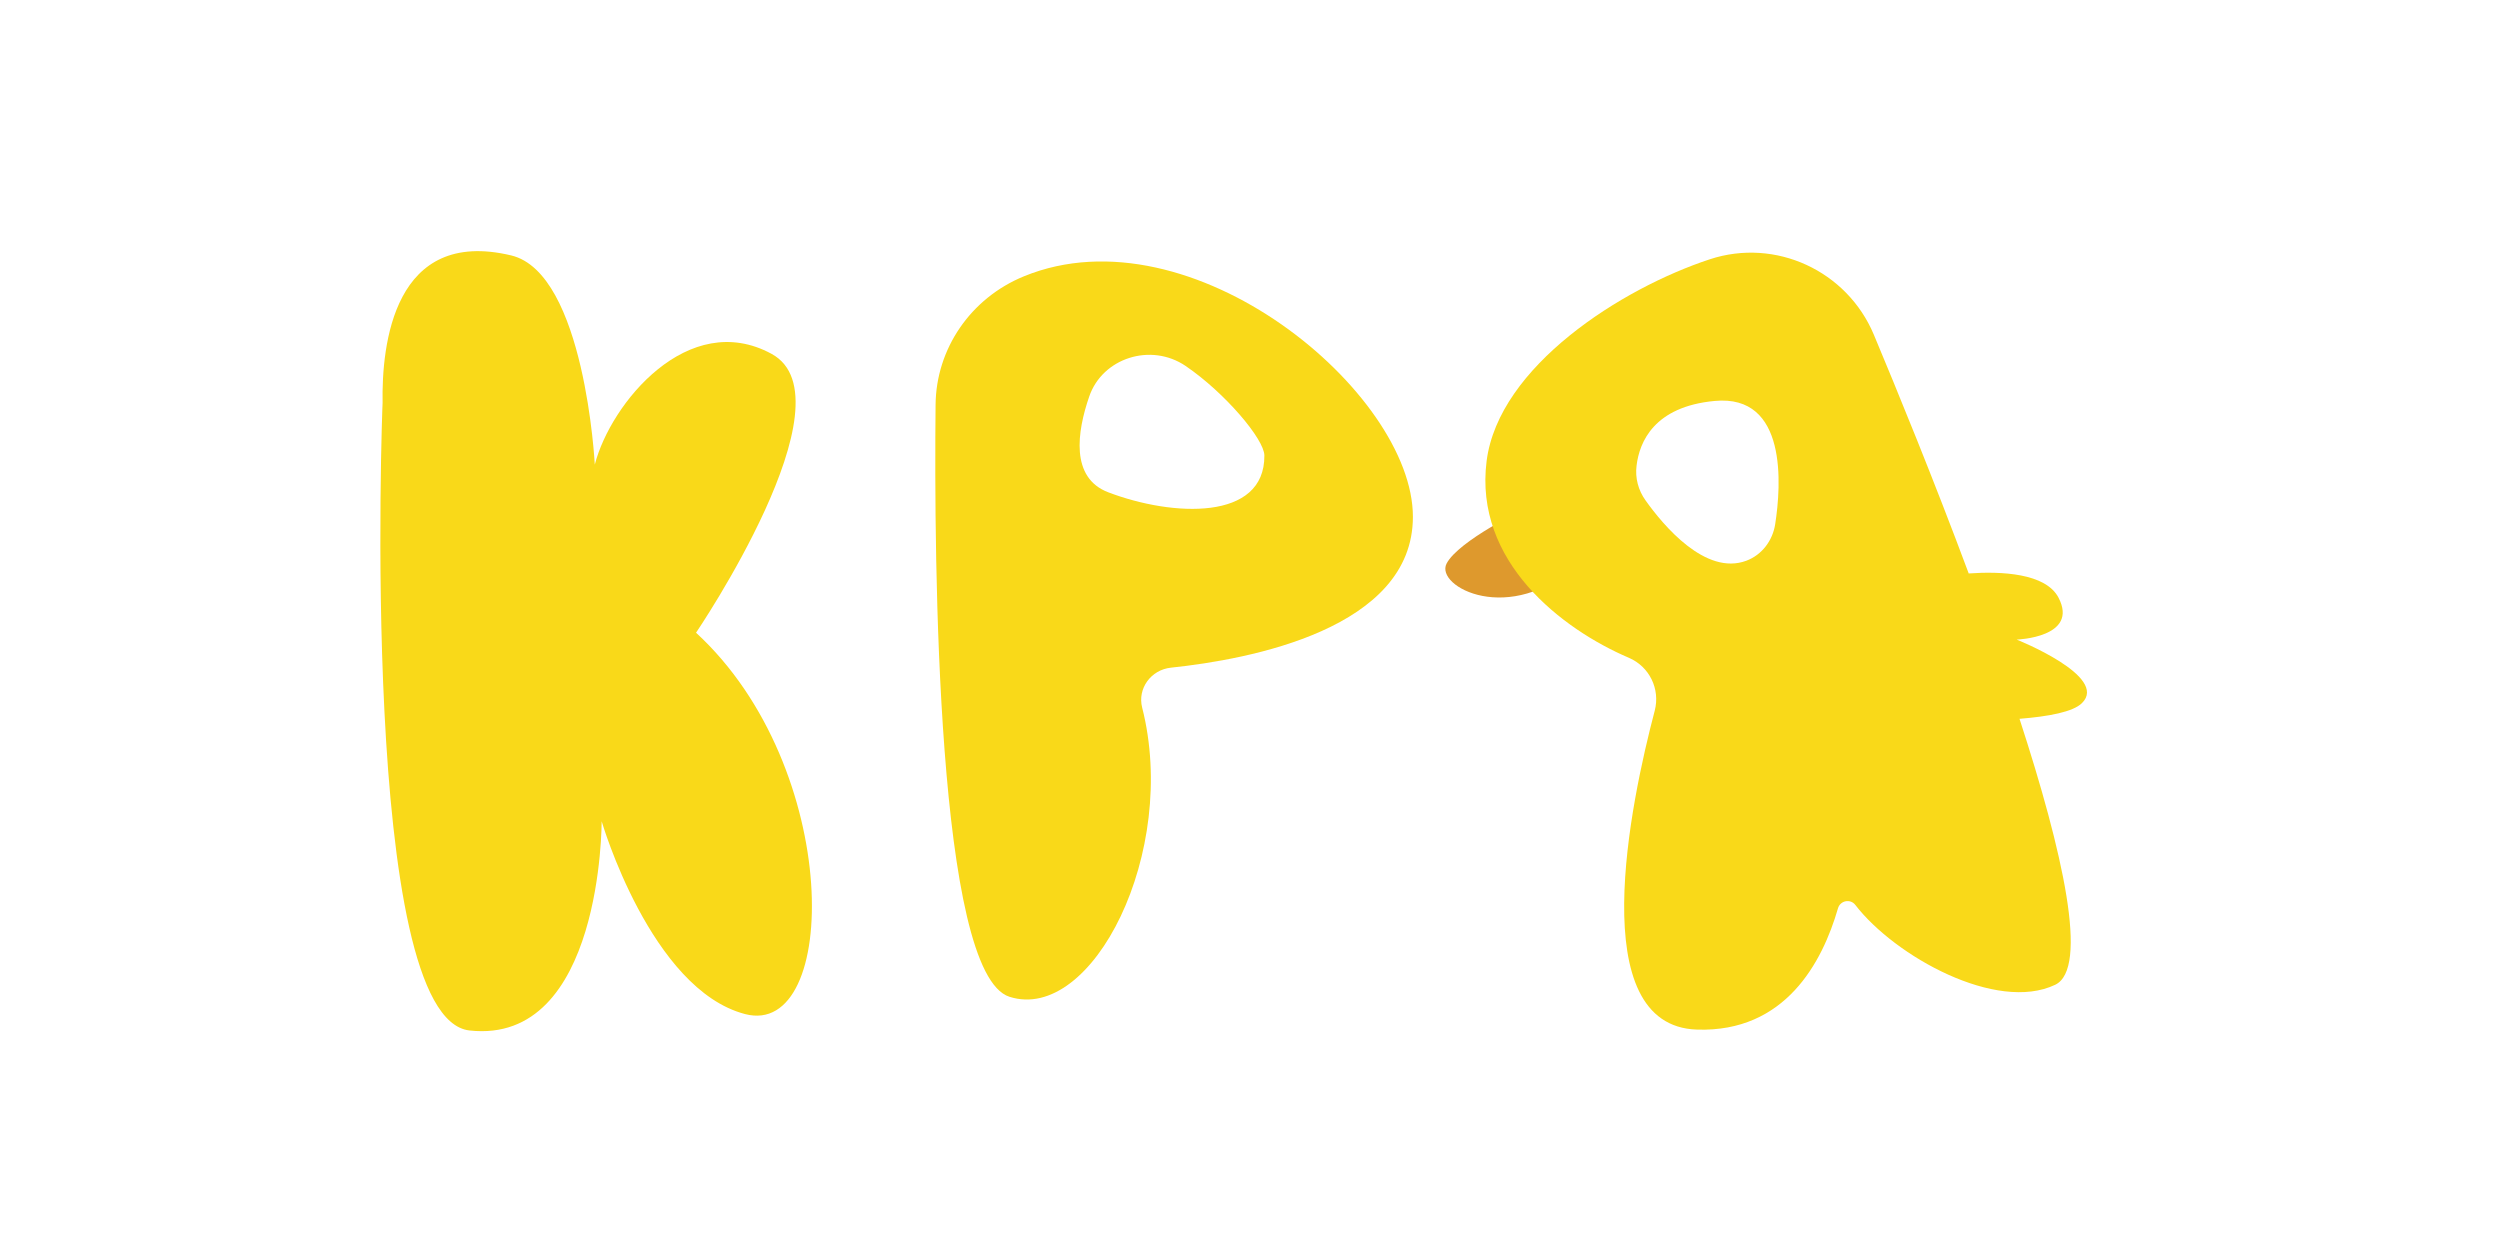 <?xml version="1.0" encoding="utf-8"?>
<!-- Generator: Adobe Illustrator 24.3.0, SVG Export Plug-In . SVG Version: 6.00 Build 0)  -->
<svg version="1.1" id="Layer_1" xmlns="http://www.w3.org/2000/svg" xmlns:xlink="http://www.w3.org/1999/xlink" x="0px" y="0px"
	 viewBox="0 0 1417.3 708.7" style="enable-background:new 0 0 1417.3 708.7;" xml:space="preserve">
<style type="text/css">
	.st0{fill:#DE992D;}
	.st1{fill:#F9D919;}
</style>
<path class="st0" d="M864.1,288.6c0,0-37.2,17.9-44,30.9c-6.8,13.1,36.1,35.8,74.5,0C932.9,283.8,864.1,288.6,864.1,288.6z"/>
<path class="st1" d="M266.2,584.2c75.3,8.3,74.9-118.6,74.9-118.6s27.8,95.3,81.3,109.3c53.5,14,55.6-139.5-27.8-216.2
	c0,0,89.9-132.5,42.8-158.1s-91.2,27.9-100.2,62.8c0,0-5.6-108.6-47.4-118.6c-66.5-15.9-73.5,50.5-72.9,83.6
	C216.8,228.3,203.4,577.3,266.2,584.2z"/>
<path class="st1" d="M580.6,156.6c-30.4,12.4-49.9,41.2-50.2,72.8c-0.9,89,0.6,322.5,41.9,335.7c47,15,96.1-82.2,75.2-164
	c-2.7-10.7,4.9-21.4,16.4-22.6c44.6-4.7,137.1-22,137.1-85.5C801.1,222.7,675.6,117.8,580.6,156.6z M628.3,279.1
	c-21.6-8.2-17.7-34.3-10.8-54.3c7.5-21.9,35-30.7,54.7-17.3c22.4,15.3,44.5,41.5,44.6,50.7C717.1,295.5,664.8,293,628.3,279.1z"/>
<path class="st1" d="M1143.3,362.6c0,0,35.5-1.2,23.7-23.8c-7.3-13.9-32.5-15-50.9-13.7c-20-53.7-40.7-104.1-53.8-135.4
	c-15.2-36.2-55.7-55-93-42.7c-50.1,16.5-119.6,60.7-126.5,114.3c-7.3,57.1,42.7,95.4,80.6,111.6c11.7,5,17.9,17.7,14.7,30
	c-13.7,52-40.5,178.8,24,180.8c49.9,1.6,71-38,79.9-68.8c1.3-4.4,7-5.5,9.8-1.9c22.5,29.2,80.1,61.1,113.3,45.3
	c19.3-9.1,4.5-75-20.2-150.8c16.4-1.3,30.4-3.9,35.4-8.9C1195.8,383.5,1143.3,362.6,1143.3,362.6z M1006.4,297.1
	c-1.4,9.3-7.5,17.5-16.4,20.8c-23.1,8.6-47-20-57.1-34.2c-4.1-5.7-6-12.7-5.1-19.7c1.6-13.4,9.9-33.5,44.3-36.7
	C1013.5,223.4,1009.8,275.2,1006.4,297.1z"/>
</svg>
